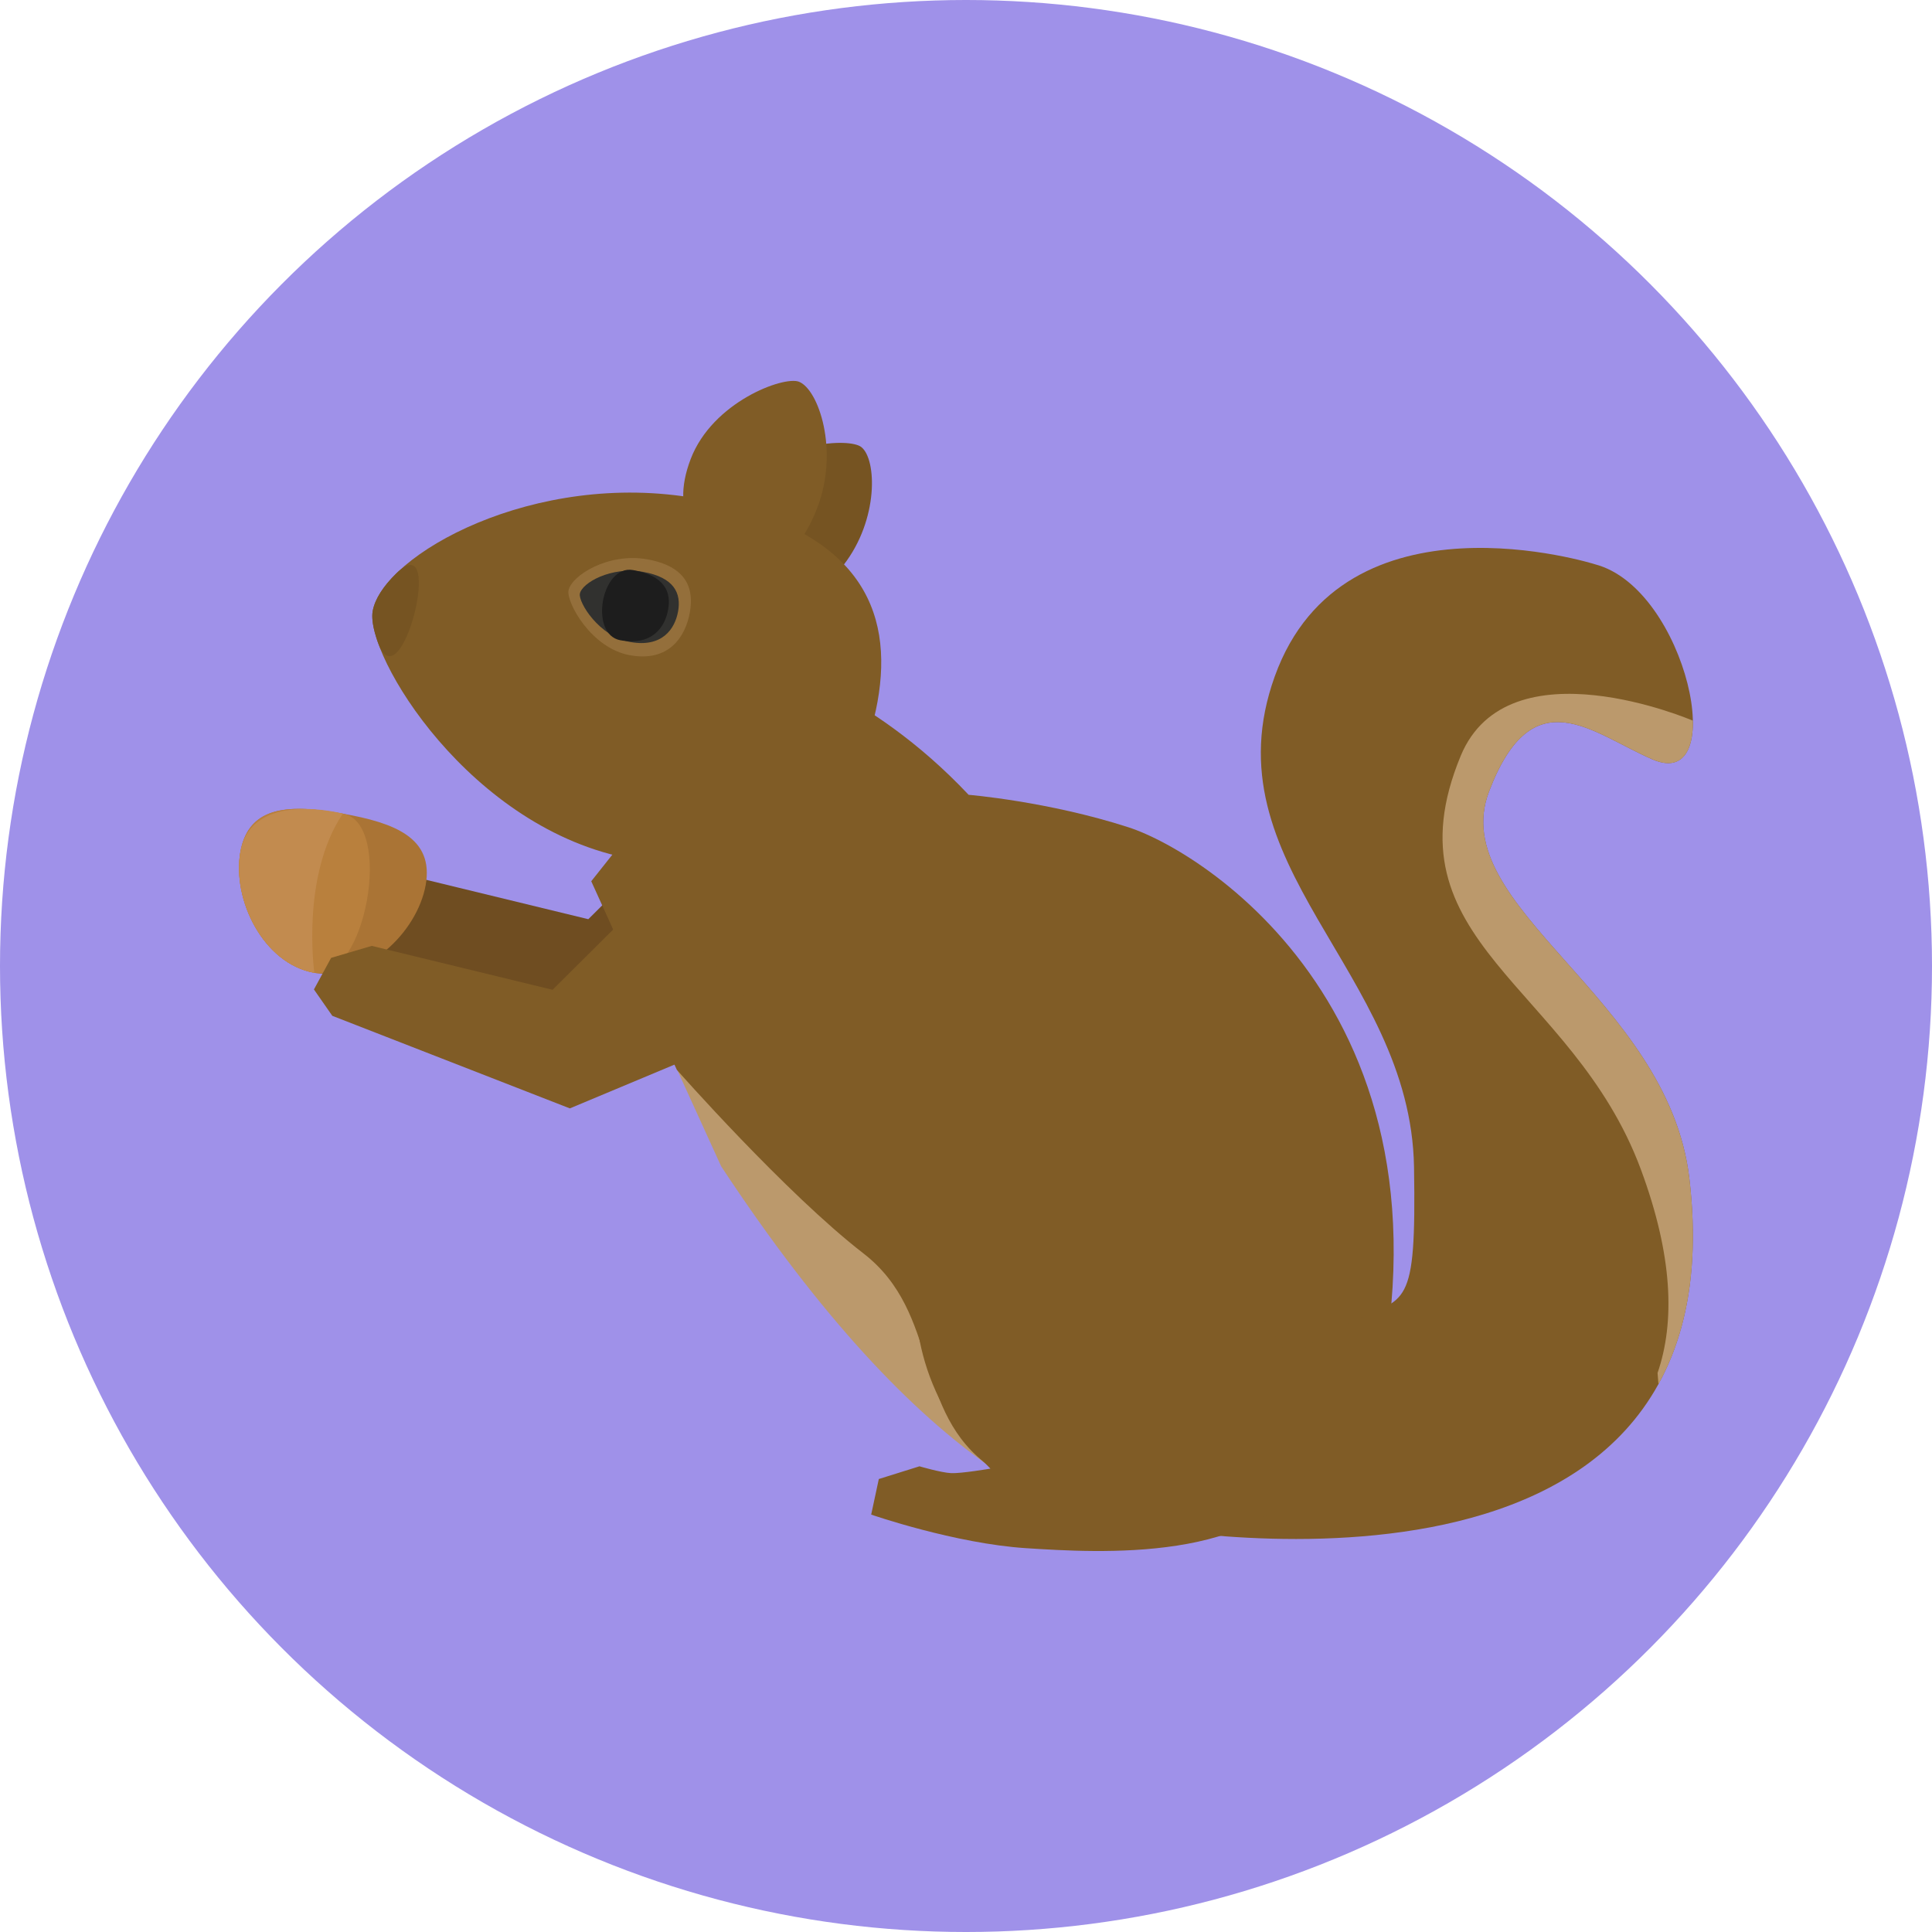 <?xml version="1.0" encoding="iso-8859-1"?>
<!--Source: https://www.svgrepo.com/svg/37754/squirrel -->
<!-- Generator: Adobe Illustrator 19.0.0, SVG Export Plug-In . SVG Version: 6.00 Build 0)  -->
<svg version="1.1" id="Layer_1" xmlns="http://www.w3.org/2000/svg" xmlns:xlink="http://www.w3.org/1999/xlink" x="0px" y="0px"
	 viewBox="0 0 473.931 473.931" style="enable-background:new 0 0 473.931 473.931;" xml:space="preserve">
<circle style="fill:#9F91E9;" cx="236.966" cy="236.966" r="236.966"/>
<polygon style="fill:#6F4D21;" points="168.45,201.479 144.316,225.486 99.965,214.713 89.997,217.647 85.772,225.4 90.281,231.866 
	148.552,254.578 197.554,234.073 "/>
<path style="fill:#AA7435;" d="M104.421,217.112c-2.092,11.663-14.758,23.779-27.307,21.53
	c-12.55-2.245-20.228-18.009-18.144-29.676c2.092-11.667,12.58-11.622,25.133-9.373S106.509,205.441,104.421,217.112z"/>
<path style="fill:#B9803D;" d="M77.114,238.642c-12.55-2.245-20.228-18.009-18.144-29.676c2.092-11.667,12.58-11.622,25.133-9.373
	S89.66,240.891,77.114,238.642z"/>
<path style="fill:#C28B4F;" d="M77.114,238.642c-12.55-2.245-20.228-18.009-18.144-29.676c2.75-15.36,25.133-9.373,25.133-9.373
	C73.761,214.919,77.114,238.642,77.114,238.642z"/>
<path style="fill:#BB996C;" d="M214.998,257.979c19.637,6.35,86.06,142.217,28.149,102.008
	c-19.427-13.485-41.62-36.497-66.244-73.885l-10.802-23.7C166.104,262.398,195.354,251.622,214.998,257.979z"/>
<g>
	<path style="fill:#805C26;" d="M187.72,162.426c0,0,25.294,6.421,49.889,32.546c0,0,19.547,1.613,39.191,7.962
		c19.637,6.35,87.437,49.657,57.608,152.929c0,0-33.35,44.332-91.262,4.123c-19.427-13.485-12.265-37.769-31.348-52.523
		c-19.079-14.75-45.769-45.032-45.769-45.032l-20.991-46.256L187.72,162.426z"/>
	<path style="fill:#805C26;" d="M391.291,138.43c0,0-61.66-19.536-78.584,27.487c-16.733,46.503,33.369,72.089,34.162,120.395
		c0.576,35.434-1.916,31.768-15.281,37.878c-27.614,12.606-54.248,49.788-54.248,49.788s150.722,30.084,137.053-85.017
		c-5.272-44.389-59.879-66.446-49.148-94.745c10.735-28.299,25.238-14.368,40.145-7.921
		C424.469,194.545,413.842,144.357,391.291,138.43z"/>
</g>
<path style="fill:#BB996C;" d="M358.322,185.415c-18.907,45.668,27.367,56.111,44.179,101.417
	c7.85,21.156,8.404,37.459,4.108,49.967l0.221,2.743c6.915-12.527,10.136-29.006,7.566-50.585
	c-5.272-44.388-59.879-66.446-49.148-94.745c10.735-28.299,25.238-14.368,40.145-7.921c7.02,3.042,10.017-1.833,9.878-9.508
	C415.268,176.783,369.97,157.285,358.322,185.415z"/>
<g>
	<polygon style="fill:#805C26;" points="159.68,218.796 135.549,242.803 91.198,232.03 81.226,234.971 77.009,242.717 
		81.518,249.186 139.785,271.895 188.787,251.394 	"/>
	<path style="fill:#805C26;" d="M250.223,277.508c-19.659-2.035-42.615,48.093-7.263,82.753c0,0-7.184,1.224-9.643,1.108
		c-2.458-0.112-7.76-1.676-7.76-1.676l-9.979,3.121l-1.871,8.726c0,0,20.565,7.124,38.035,8.239
		c17.47,1.115,57.885,3.753,69.63-19.644S275.259,280.104,250.223,277.508z"/>
</g>
<path style="fill:#765422;" d="M182.314,119.459c8.625-11.124,25.979-12.112,28.954-9.807c3.824,2.963,4.314,17.781-4.307,28.905
	c-8.614,11.132-16.187,10.44-22.432,5.605C178.287,139.324,173.696,130.584,182.314,119.459z"/>
<path style="fill:#805C26;" d="M155.141,210.74c-39.925-7.147-65.63-50.155-63.718-60.834c2.458-13.725,39.636-34.776,79.565-27.625
	c39.921,7.147,48.291,27.39,44.284,49.799C211.252,194.485,195.069,217.894,155.141,210.74z"/>
<path style="fill:#765422;" d="M92.627,157.386c-1.096-3.154-1.512-5.74-1.205-7.48c0.516-2.874,2.544-6.054,5.792-9.238
	C109.529,128.616,98.247,173.621,92.627,157.386z"/>
<path style="fill:#946F3B;" d="M154.55,160.735c-9.598-1.717-15.603-13.018-15.094-15.85c0.655-3.656,9.71-9.399,19.311-7.682
	c9.594,1.725,11.525,7.053,10.458,13.01C168.155,156.181,164.147,162.456,154.55,160.735z"/>
<path style="fill:#31312F;" d="M154.639,157.494c-7.772-1.399-12.771-9.766-12.396-11.839c0.479-2.672,7.712-6.769,15.483-5.377
	c7.764,1.388,9.396,5.328,8.614,9.691C165.558,154.329,162.411,158.879,154.639,157.494z"/>
<path style="fill:#1D1D1D;" d="M152.2,157.06c-7.768-1.396-4.688-18.608,3.083-17.22c7.764,1.388,9.396,5.328,8.614,9.691
	C163.118,153.895,159.968,158.449,152.2,157.06z"/>
<path style="fill:#805C26;" d="M169.427,112.605c5.366-14.032,22.791-20.404,26.544-18.971c4.819,1.848,9.901,16.83,4.535,30.862
	c-5.366,14.032-13.313,15.674-21.182,12.666C171.447,134.142,164.054,126.636,169.427,112.605z"/>
<g>
</g>
<g>
</g>
<g>
</g>
<g>
</g>
<g>
</g>
<g>
</g>
<g>
</g>
<g>
</g>
<g>
</g>
<g>
</g>
<g>
</g>
<g>
</g>
<g>
</g>
<g>
</g>
<g>
</g>
</svg>
